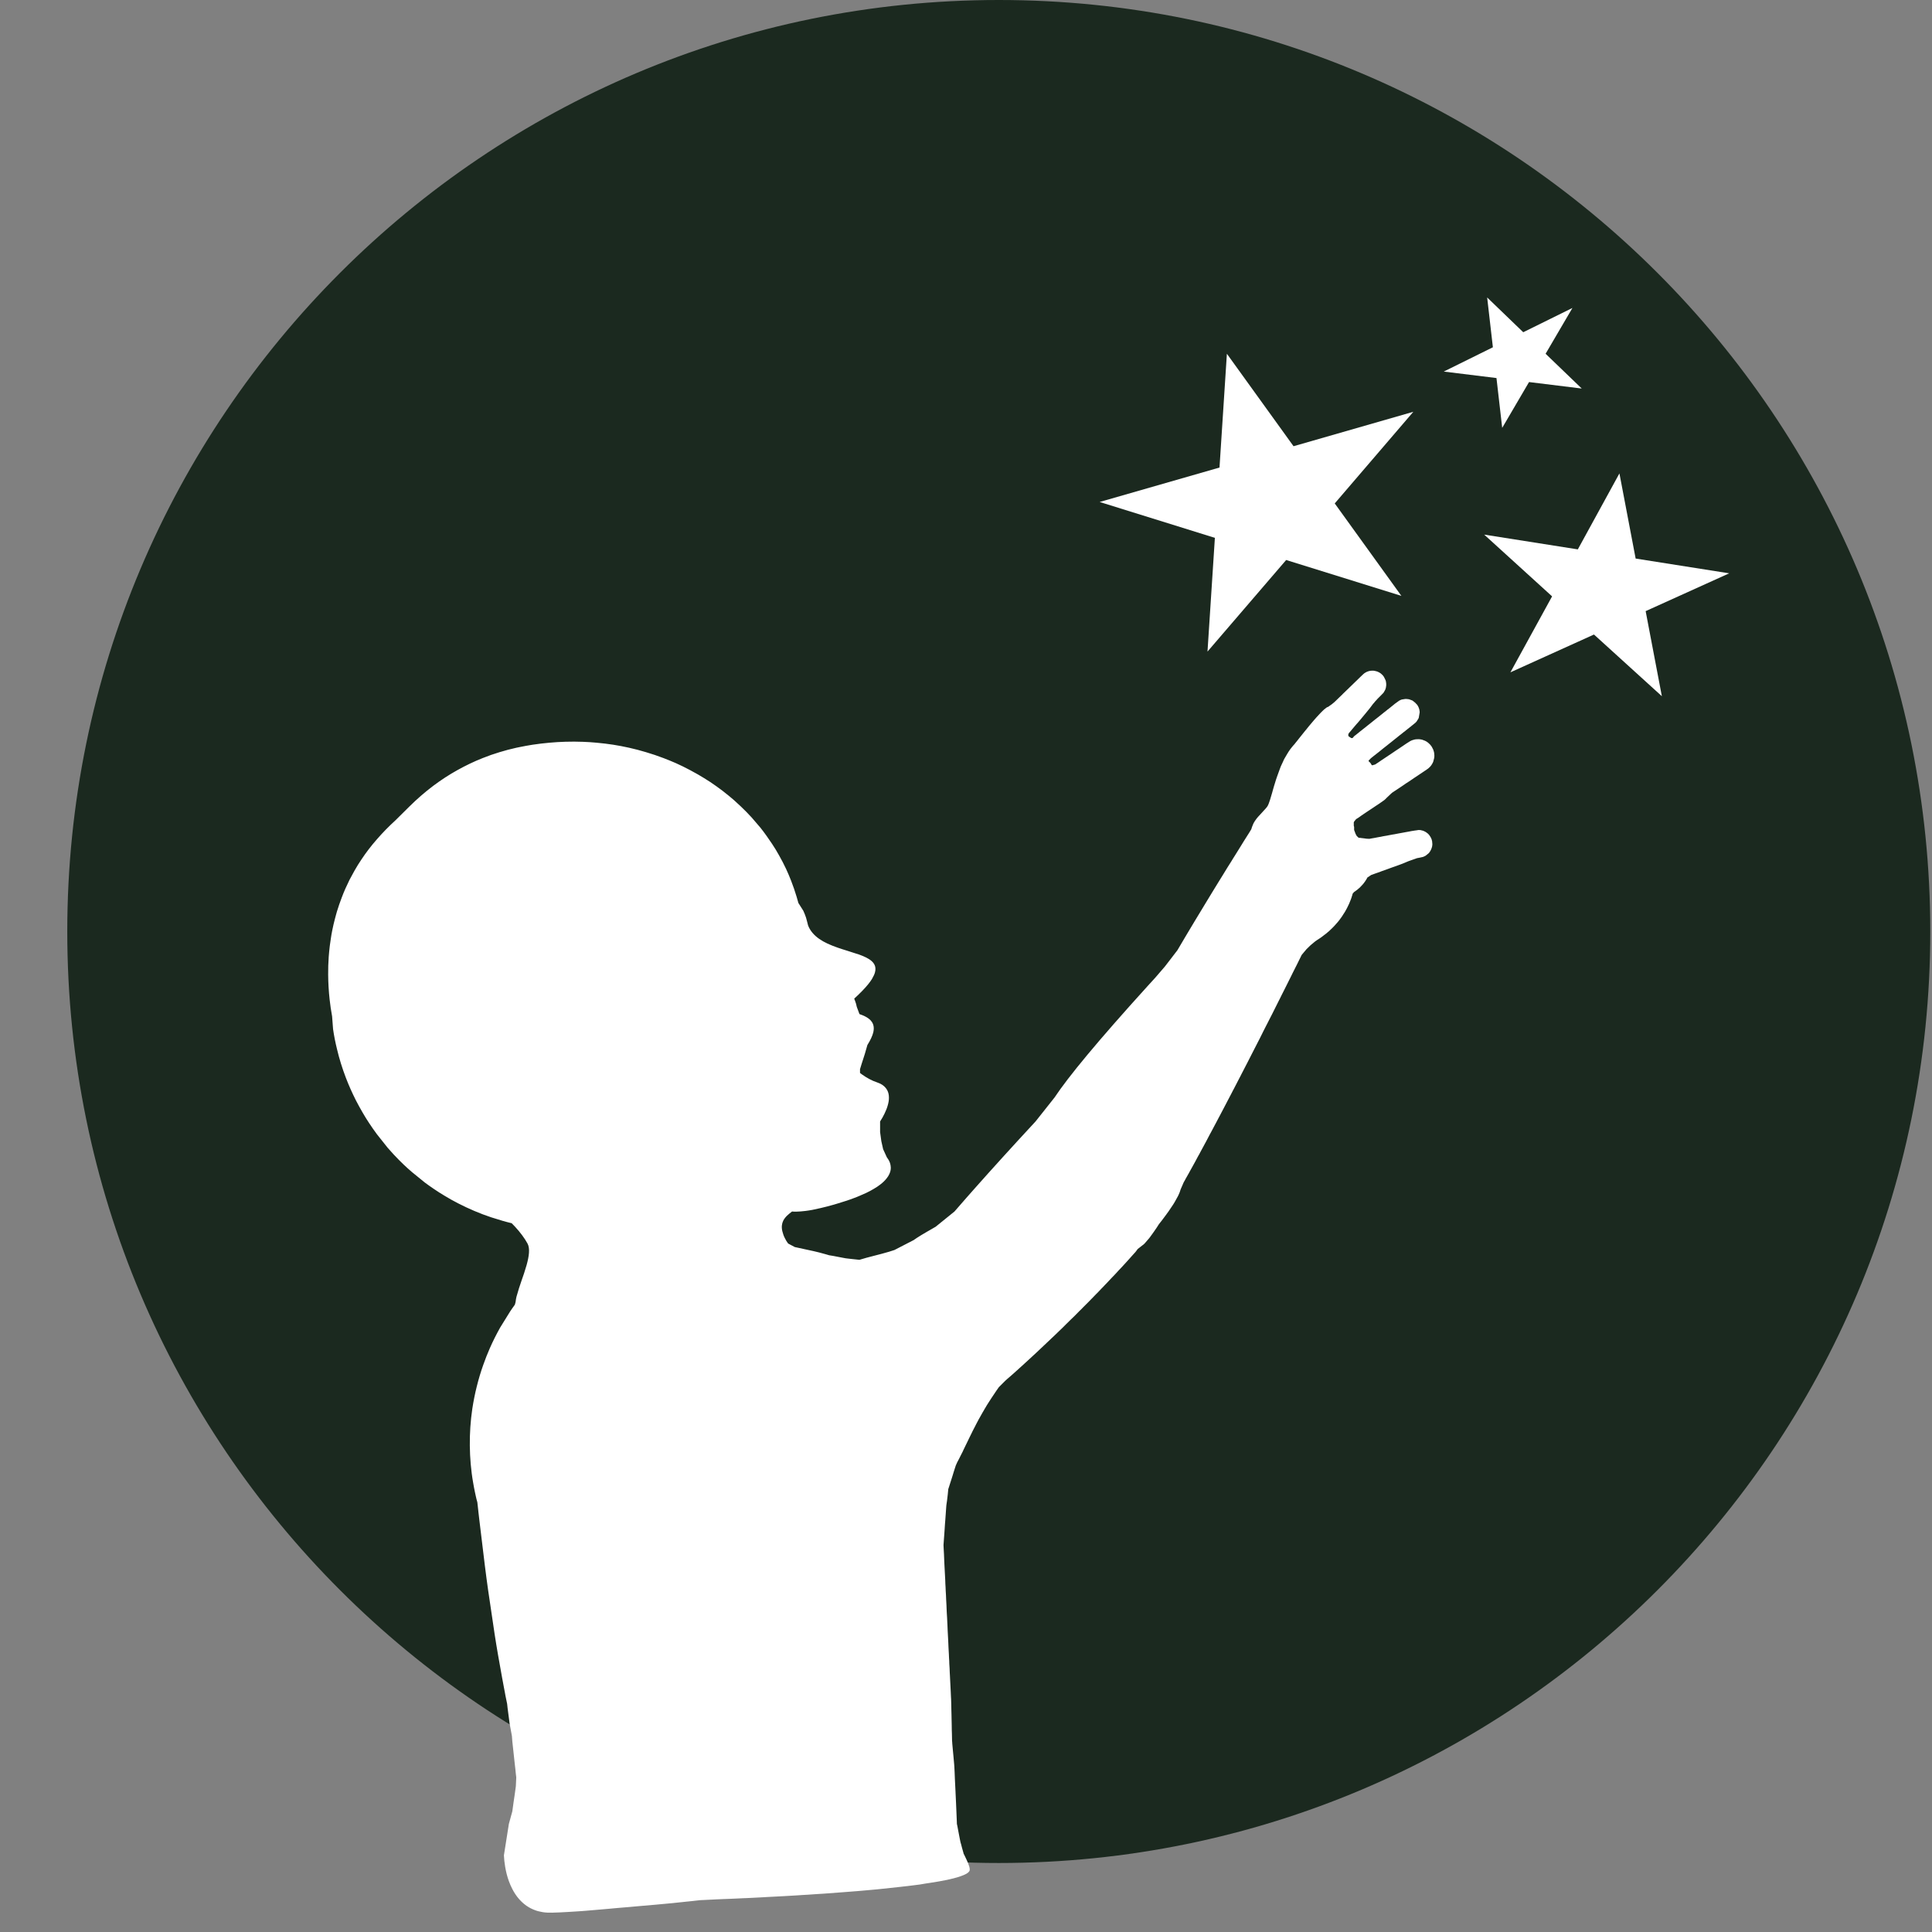 <svg width="28" height="28" viewBox="0 0 28 28" fill="none" xmlns="http://www.w3.org/2000/svg">
<rect x="0" y="0" width="28" height="28" fill="#808080" stroke="none"/>
<path d="M27.975 13.5C27.975 20.956 21.93 27 14.475 27C7.019 27 0.975 20.956 0.975 13.5C0.975 6.044 7.019 0 14.475 0C21.93 0 27.975 6.044 27.975 13.5Z" fill="#1B291F"/>
<path d="M17.781 5.127L18.747 6.467L20.483 5.968L19.344 7.296L20.31 8.636L18.64 8.116L17.5 9.443L17.607 7.795L15.937 7.275L17.674 6.776L17.781 5.127Z" fill="white"/>
<path d="M23.47 6.861L23.705 8.095L25.061 8.309L23.85 8.857L24.085 10.09L23.101 9.196L21.89 9.744L22.494 8.643L21.51 7.748L22.867 7.962L23.47 6.861Z" fill="white"/>
<path d="M21.553 4.311L22.076 4.815L22.789 4.463L22.4 5.127L22.924 5.631L22.16 5.537L21.771 6.201L21.688 5.479L20.924 5.385L21.636 5.033L21.553 4.311Z" fill="white"/>
<path fill-rule="evenodd" clip-rule="evenodd" d="M16.022 18.614L16.013 18.623L15.988 18.65C15.996 18.641 16.005 18.632 16.013 18.623C16.016 18.62 16.019 18.617 16.022 18.614ZM15.886 18.755L15.854 18.788L15.866 18.776L15.886 18.755ZM14.119 20.695C14.117 20.701 14.114 20.706 14.111 20.711C14.105 20.723 14.1 20.733 14.094 20.744L14.119 20.695ZM10.676 27.515L10.557 27.52L10.602 27.518L10.676 27.515Z" fill="white"/>
<path d="M18.433 11.502C18.429 11.515 18.426 11.527 18.422 11.539C18.419 11.548 18.417 11.557 18.414 11.566C18.413 11.572 18.411 11.577 18.409 11.583L18.405 11.595C18.401 11.609 18.396 11.622 18.392 11.633C18.39 11.64 18.387 11.646 18.385 11.652C18.381 11.662 18.377 11.67 18.373 11.678C18.369 11.684 18.366 11.69 18.362 11.695C18.356 11.702 18.35 11.71 18.344 11.717C18.34 11.721 18.337 11.725 18.333 11.729C18.326 11.738 18.318 11.746 18.31 11.754C18.304 11.76 18.298 11.767 18.293 11.773L18.233 11.838L18.212 11.863C18.203 11.874 18.195 11.886 18.187 11.898C18.181 11.908 18.175 11.918 18.169 11.928C18.167 11.933 18.164 11.938 18.162 11.943L18.145 11.985C18.141 11.995 18.138 12.006 18.135 12.017L18.128 12.029L18.1 12.075L18.084 12.1L18.027 12.19L17.984 12.26L17.895 12.403L17.871 12.441L17.848 12.479C17.828 12.511 17.808 12.543 17.788 12.574C17.767 12.609 17.746 12.643 17.725 12.677C17.701 12.715 17.678 12.753 17.655 12.79L17.568 12.932C17.544 12.972 17.519 13.012 17.495 13.052L17.406 13.199C17.375 13.249 17.346 13.298 17.317 13.346L17.227 13.496C17.208 13.528 17.189 13.559 17.171 13.59L17.092 13.724L17.063 13.773L17.035 13.809L16.999 13.856L16.953 13.916L16.882 14.008L16.746 14.166L16.696 14.221C16.678 14.241 16.66 14.261 16.642 14.28C15.893 15.106 15.482 15.607 15.283 15.906L15.008 16.253C14.665 16.623 14.376 16.942 14.133 17.216L14.004 17.362C13.944 17.43 13.887 17.496 13.833 17.558L13.56 17.779C13.466 17.834 13.371 17.886 13.287 17.941C13.272 17.951 13.257 17.961 13.242 17.972L12.963 18.116C12.938 18.125 12.912 18.133 12.885 18.141C12.742 18.184 12.589 18.216 12.456 18.258L12.435 18.256L12.35 18.247L12.305 18.242L12.255 18.236L12.181 18.222L12.077 18.202L12.016 18.192C12.001 18.187 11.987 18.183 11.972 18.179L11.928 18.167C11.91 18.162 11.891 18.157 11.873 18.152L11.794 18.133C11.702 18.112 11.61 18.092 11.518 18.073L11.422 18.022C11.404 17.998 11.387 17.971 11.373 17.941C11.358 17.912 11.347 17.879 11.338 17.843C11.324 17.783 11.331 17.735 11.35 17.694C11.378 17.636 11.43 17.595 11.479 17.558C11.499 17.56 11.521 17.561 11.545 17.56C11.582 17.559 11.624 17.556 11.672 17.55C11.704 17.546 11.738 17.541 11.775 17.534L11.894 17.508C11.925 17.501 11.958 17.493 11.992 17.484C12.022 17.476 12.054 17.467 12.087 17.458C12.105 17.453 12.123 17.448 12.14 17.442C12.18 17.43 12.219 17.418 12.255 17.406C12.3 17.392 12.341 17.377 12.38 17.362C12.409 17.351 12.438 17.34 12.464 17.328L12.555 17.288C12.596 17.268 12.633 17.249 12.665 17.229C12.7 17.209 12.729 17.189 12.755 17.169C12.795 17.139 12.825 17.109 12.848 17.08C12.866 17.058 12.88 17.036 12.889 17.015C12.905 16.981 12.911 16.949 12.91 16.919C12.909 16.896 12.905 16.874 12.898 16.853C12.887 16.822 12.87 16.795 12.852 16.771L12.799 16.655L12.773 16.539L12.755 16.407V16.253C12.78 16.215 12.801 16.177 12.819 16.14C12.838 16.1 12.854 16.062 12.864 16.026C12.877 15.983 12.884 15.943 12.883 15.906C12.883 15.859 12.872 15.818 12.848 15.783C12.832 15.759 12.81 15.738 12.783 15.72C12.762 15.707 12.739 15.696 12.712 15.687C12.636 15.662 12.563 15.622 12.49 15.57C12.482 15.563 12.473 15.557 12.464 15.55V15.495C12.473 15.467 12.481 15.439 12.49 15.41C12.496 15.393 12.501 15.376 12.507 15.358L12.535 15.27C12.548 15.227 12.56 15.185 12.571 15.145C12.616 15.073 12.643 15.014 12.656 14.963C12.671 14.899 12.662 14.85 12.636 14.811C12.614 14.777 12.578 14.751 12.535 14.729C12.511 14.717 12.485 14.707 12.456 14.697L12.417 14.592C12.412 14.563 12.403 14.533 12.391 14.502L12.38 14.473C12.469 14.392 12.536 14.322 12.585 14.261C12.605 14.236 12.622 14.212 12.636 14.19L12.665 14.135C12.672 14.119 12.678 14.105 12.681 14.091C12.687 14.069 12.689 14.048 12.687 14.029C12.684 13.991 12.665 13.959 12.636 13.932C12.614 13.912 12.587 13.894 12.555 13.878C12.525 13.863 12.492 13.849 12.456 13.836L12.276 13.778C12.231 13.764 12.185 13.75 12.14 13.734C12.089 13.716 12.039 13.697 11.992 13.675C11.907 13.635 11.83 13.585 11.775 13.519C11.748 13.487 11.726 13.451 11.711 13.411L11.702 13.375L11.688 13.322L11.681 13.297C11.67 13.264 11.657 13.231 11.642 13.199L11.571 13.087C11.563 13.056 11.554 13.026 11.545 12.996C11.522 12.918 11.495 12.841 11.466 12.766C11.444 12.708 11.419 12.651 11.393 12.594C11.361 12.527 11.328 12.461 11.291 12.397C11.259 12.339 11.225 12.283 11.188 12.228L11.111 12.116C11.082 12.075 11.052 12.035 11.021 11.996L10.894 11.848C10.844 11.793 10.791 11.739 10.736 11.687L10.636 11.595C10.613 11.575 10.589 11.555 10.566 11.536L10.472 11.461C10.414 11.417 10.355 11.375 10.294 11.334C10.236 11.296 10.177 11.26 10.117 11.225C10.078 11.203 10.039 11.181 9.999 11.16C9.932 11.124 9.864 11.091 9.795 11.06C9.735 11.034 9.675 11.009 9.614 10.986C9.532 10.955 9.448 10.926 9.362 10.901C9.282 10.877 9.2 10.855 9.118 10.837C9.042 10.82 8.964 10.805 8.887 10.793C8.808 10.781 8.728 10.771 8.647 10.764C8.582 10.758 8.516 10.753 8.45 10.751C8.365 10.748 8.28 10.747 8.194 10.75C8.117 10.752 8.04 10.757 7.962 10.764C7.881 10.771 7.8 10.781 7.719 10.793C7.657 10.803 7.594 10.814 7.532 10.827C7.516 10.83 7.499 10.834 7.483 10.837C7.4 10.855 7.319 10.877 7.24 10.901C7.157 10.926 7.076 10.954 6.997 10.986C6.87 11.036 6.748 11.095 6.631 11.16C6.508 11.228 6.391 11.305 6.28 11.388C6.158 11.48 6.043 11.58 5.935 11.687L5.73 11.89C5.637 11.975 5.548 12.065 5.464 12.162C5.381 12.256 5.306 12.354 5.239 12.455C5.203 12.508 5.17 12.561 5.139 12.616L5.065 12.752C5.023 12.837 4.985 12.922 4.952 13.01C4.939 13.043 4.927 13.076 4.916 13.109L4.903 13.149C4.896 13.169 4.89 13.19 4.883 13.211L4.87 13.257C4.863 13.28 4.857 13.304 4.851 13.328L4.833 13.401C4.827 13.427 4.822 13.454 4.816 13.48L4.804 13.543L4.801 13.562L4.795 13.601C4.79 13.631 4.786 13.661 4.782 13.691L4.778 13.722C4.775 13.747 4.772 13.772 4.77 13.797L4.764 13.868C4.758 13.954 4.755 14.04 4.756 14.126C4.757 14.245 4.764 14.365 4.777 14.484C4.786 14.566 4.798 14.648 4.813 14.729L4.827 14.914C4.841 15.011 4.86 15.108 4.884 15.204C4.917 15.344 4.96 15.482 5.012 15.618C5.055 15.731 5.105 15.842 5.16 15.951C5.191 16.01 5.223 16.069 5.257 16.127C5.286 16.177 5.316 16.226 5.348 16.274C5.385 16.331 5.424 16.386 5.464 16.44L5.619 16.635C5.647 16.667 5.676 16.7 5.705 16.731C5.753 16.782 5.801 16.831 5.851 16.879C5.89 16.916 5.93 16.952 5.971 16.987L6.158 17.139C6.2 17.17 6.242 17.2 6.285 17.229C6.336 17.264 6.388 17.297 6.44 17.328C6.507 17.369 6.575 17.407 6.644 17.442C6.72 17.481 6.797 17.517 6.875 17.55C6.955 17.584 7.036 17.615 7.118 17.642L7.287 17.694C7.33 17.706 7.373 17.718 7.416 17.728C7.433 17.745 7.449 17.762 7.465 17.779C7.484 17.8 7.503 17.821 7.521 17.843C7.537 17.863 7.553 17.883 7.568 17.903C7.597 17.942 7.623 17.982 7.645 18.022C7.684 18.093 7.667 18.208 7.632 18.334C7.621 18.373 7.608 18.413 7.595 18.454C7.57 18.528 7.543 18.603 7.521 18.672L7.485 18.794C7.483 18.805 7.48 18.817 7.478 18.828L7.472 18.87L7.462 18.908C7.455 18.917 7.449 18.926 7.443 18.935L7.425 18.96L7.393 19.007L7.248 19.241C7.194 19.338 7.144 19.437 7.099 19.539C7.064 19.619 7.032 19.7 7.003 19.783C6.967 19.884 6.936 19.988 6.91 20.093C6.883 20.199 6.862 20.308 6.845 20.417C6.819 20.593 6.807 20.772 6.809 20.952C6.81 21.041 6.814 21.13 6.822 21.219C6.83 21.308 6.841 21.398 6.857 21.487C6.864 21.531 6.873 21.576 6.882 21.62L6.895 21.68C6.898 21.694 6.902 21.709 6.905 21.724L6.918 21.772L6.925 21.834L6.931 21.888L6.934 21.917C6.938 21.951 6.942 21.986 6.946 22.021L7.027 22.69C7.035 22.752 7.043 22.814 7.051 22.877L7.075 23.051L7.169 23.686L7.193 23.837C7.201 23.886 7.21 23.936 7.218 23.985L7.276 24.31L7.304 24.46C7.308 24.481 7.312 24.502 7.316 24.523C7.319 24.541 7.323 24.559 7.326 24.578C7.334 24.617 7.342 24.656 7.35 24.695L7.356 24.752L7.386 24.981L7.414 25.132L7.419 25.16C7.421 25.186 7.423 25.212 7.425 25.238L7.461 25.57L7.469 25.639L7.476 25.709L7.482 25.758L7.476 25.888L7.474 25.903L7.459 26.012L7.443 26.12L7.425 26.251L7.375 26.433L7.303 26.889C7.306 26.942 7.311 26.998 7.321 27.054C7.333 27.124 7.35 27.195 7.375 27.263C7.389 27.302 7.406 27.34 7.425 27.377C7.452 27.43 7.485 27.48 7.524 27.524C7.588 27.597 7.668 27.655 7.766 27.688C7.779 27.693 7.793 27.697 7.807 27.7C7.845 27.71 7.887 27.717 7.931 27.719C7.967 27.721 8.028 27.72 8.111 27.716C8.145 27.715 8.184 27.713 8.225 27.71C8.274 27.708 8.328 27.704 8.386 27.7L8.427 27.697L8.44 27.697L8.441 27.696L8.469 27.694L8.669 27.677L8.808 27.665L8.949 27.652L9.117 27.638L9.283 27.623L9.382 27.615L9.525 27.602L9.622 27.593C9.664 27.589 9.707 27.585 9.75 27.581L9.863 27.569L9.884 27.567L9.939 27.561C9.972 27.558 10.005 27.554 10.037 27.551L10.107 27.543L10.156 27.538L10.184 27.537L10.326 27.53L10.383 27.527C10.415 27.526 10.446 27.525 10.478 27.523L10.557 27.52L10.676 27.515L10.737 27.512L10.778 27.51L10.811 27.509C10.839 27.507 10.867 27.506 10.895 27.505L11.07 27.496L11.1 27.494L11.136 27.492L11.155 27.491L11.254 27.486C11.291 27.484 11.329 27.482 11.367 27.48L11.555 27.469L11.627 27.464L11.716 27.459L11.83 27.451L11.894 27.447C11.911 27.446 11.927 27.445 11.944 27.444C11.952 27.443 11.961 27.442 11.97 27.442L12.156 27.428L12.21 27.424L12.429 27.407L12.476 27.403L12.621 27.39C12.651 27.387 12.681 27.385 12.711 27.382L12.768 27.376L13.048 27.346L13.218 27.326C13.256 27.322 13.293 27.317 13.329 27.312L13.406 27.299L13.577 27.272L13.607 27.267L13.728 27.244C13.746 27.24 13.763 27.236 13.78 27.232L13.869 27.209C13.887 27.204 13.904 27.198 13.919 27.193C13.936 27.187 13.952 27.181 13.966 27.175C13.995 27.163 14.018 27.15 14.033 27.136C14.046 27.125 14.053 27.113 14.054 27.102C14.056 27.09 14.053 27.074 14.048 27.054C14.04 27.026 14.027 26.991 14.007 26.95L13.977 26.887C13.973 26.88 13.97 26.873 13.966 26.866L13.959 26.839L13.947 26.797L13.941 26.775L13.928 26.725L13.923 26.709L13.919 26.694L13.911 26.654L13.898 26.587L13.888 26.534L13.875 26.465L13.868 26.433L13.867 26.401L13.865 26.352L13.86 26.233L13.856 26.14L13.851 26.032L13.849 25.992L13.848 25.966L13.844 25.885L13.839 25.783L13.835 25.683L13.831 25.602L13.828 25.564L13.822 25.497L13.818 25.452L13.81 25.368L13.801 25.269L13.8 25.249L13.798 25.23L13.797 25.182L13.796 25.13L13.794 25.073L13.793 25L13.791 24.914L13.79 24.857L13.788 24.784L13.786 24.69L13.784 24.624L13.782 24.59L13.779 24.521L13.775 24.441L13.769 24.325L13.767 24.282L13.765 24.249L13.764 24.227L13.763 24.2L13.762 24.175L13.76 24.143L13.758 24.113L13.757 24.074L13.754 24.026L13.752 23.976L13.749 23.925L13.746 23.868L13.744 23.82L13.742 23.775L13.735 23.645L13.734 23.625L13.731 23.55L13.729 23.513L13.726 23.446L13.722 23.383L13.72 23.343L13.717 23.266L13.712 23.175L13.71 23.122L13.706 23.056L13.704 23.006L13.701 22.957L13.699 22.898L13.688 22.69L13.685 22.628L13.681 22.527L13.677 22.455L13.674 22.392L13.676 22.365L13.68 22.308L13.686 22.227L13.691 22.155L13.695 22.091L13.7 22.029L13.706 21.945L13.712 21.859L13.715 21.819C13.716 21.811 13.717 21.804 13.718 21.797C13.72 21.781 13.723 21.765 13.725 21.749C13.729 21.718 13.733 21.687 13.736 21.656C13.739 21.632 13.741 21.607 13.743 21.582L13.755 21.545L13.768 21.504L13.78 21.467L13.792 21.429L13.805 21.388L13.818 21.345L13.838 21.282L13.852 21.239L13.872 21.194C13.881 21.178 13.89 21.161 13.899 21.143L13.931 21.079L13.944 21.054L13.956 21.03L13.959 21.022L13.999 20.939L14.011 20.915L14.023 20.89C14.031 20.873 14.039 20.857 14.047 20.84C14.06 20.814 14.073 20.788 14.086 20.761L14.094 20.744C14.1 20.733 14.105 20.723 14.111 20.711L14.119 20.695L14.12 20.694C14.128 20.677 14.137 20.66 14.146 20.643L14.157 20.622C14.166 20.604 14.176 20.586 14.186 20.567L14.192 20.557C14.198 20.546 14.204 20.534 14.211 20.523C14.221 20.504 14.231 20.486 14.242 20.468C14.248 20.456 14.255 20.445 14.262 20.434L14.271 20.418C14.277 20.407 14.284 20.396 14.291 20.385L14.3 20.369C14.305 20.361 14.311 20.352 14.316 20.344C14.322 20.334 14.329 20.324 14.335 20.314C14.347 20.295 14.36 20.276 14.372 20.257C14.389 20.23 14.407 20.204 14.425 20.178L14.439 20.157C14.452 20.139 14.464 20.121 14.476 20.104L14.568 20.012L14.591 19.991L14.593 19.989L14.621 19.965L14.634 19.954L14.675 19.918L14.724 19.874L14.742 19.858L14.767 19.835C14.786 19.818 14.806 19.801 14.825 19.783L14.841 19.768L14.874 19.738L14.913 19.702L15.016 19.607L15.05 19.575L15.272 19.365L15.29 19.348L15.351 19.289L15.404 19.238L15.428 19.214L15.441 19.201L15.45 19.192L15.524 19.119C15.54 19.104 15.556 19.088 15.572 19.073L15.646 18.998L15.677 18.968L15.697 18.947L15.723 18.921L15.746 18.898L15.791 18.853L15.81 18.833L15.837 18.806L15.854 18.788L15.886 18.755L15.915 18.726C15.932 18.708 15.949 18.69 15.966 18.672L15.988 18.65L16.013 18.623L16.022 18.614L16.03 18.606L16.062 18.572L16.107 18.524L16.134 18.496L16.172 18.456L16.212 18.412L16.252 18.37L16.277 18.343L16.298 18.32L16.359 18.253L16.367 18.244L16.382 18.227L16.407 18.199C16.424 18.181 16.44 18.163 16.456 18.145L16.472 18.124L16.488 18.102C16.497 18.096 16.509 18.087 16.524 18.074L16.561 18.045L16.572 18.037C16.577 18.032 16.584 18.026 16.59 18.02L16.654 17.946C16.658 17.941 16.663 17.935 16.667 17.929L16.706 17.875C16.711 17.869 16.716 17.861 16.721 17.854L16.761 17.796C16.765 17.788 16.77 17.781 16.776 17.773C16.782 17.763 16.788 17.753 16.795 17.743L16.809 17.725C16.818 17.713 16.827 17.702 16.836 17.691L16.901 17.604L16.907 17.596L16.909 17.592L16.913 17.587C16.92 17.578 16.926 17.569 16.933 17.56L16.995 17.468L16.999 17.462L16.999 17.461L17.005 17.453C17.012 17.442 17.019 17.431 17.025 17.42L17.072 17.335L17.081 17.316C17.086 17.305 17.091 17.294 17.095 17.284L17.101 17.267C17.104 17.259 17.107 17.25 17.109 17.242L17.119 17.218L17.137 17.177L17.155 17.135L17.174 17.102L17.181 17.088L17.197 17.06L17.233 16.996L17.252 16.961L17.27 16.929L17.322 16.835L17.329 16.822L17.355 16.773L17.368 16.749L17.381 16.727L17.398 16.694C17.41 16.671 17.423 16.649 17.435 16.626L17.464 16.572L17.481 16.541L17.527 16.453C17.541 16.428 17.555 16.402 17.568 16.377L17.626 16.268L17.66 16.203L17.673 16.179L17.734 16.063L17.744 16.044L17.768 15.998L17.795 15.946C17.812 15.914 17.829 15.883 17.845 15.851L17.869 15.804L17.882 15.78L17.96 15.629L17.977 15.597L17.99 15.571L18.056 15.443L18.083 15.391L18.115 15.328L18.156 15.248L18.181 15.199L18.218 15.127L18.255 15.055L18.279 15.007L18.298 14.969L18.299 14.966L18.356 14.854L18.365 14.837L18.403 14.762L18.436 14.698L18.459 14.652L18.488 14.594L18.517 14.536L18.527 14.516L18.553 14.465L18.569 14.432L18.613 14.345L18.642 14.287L18.655 14.261L18.681 14.209L18.707 14.157L18.712 14.147L18.731 14.108L18.744 14.082L18.789 13.993L18.798 13.975L18.829 13.912L18.851 13.868L18.858 13.853L18.866 13.838L18.887 13.813L18.903 13.794L18.933 13.759L18.919 13.773C18.924 13.767 18.93 13.762 18.935 13.756C18.947 13.744 18.959 13.732 18.971 13.721C18.976 13.716 18.981 13.711 18.986 13.706C18.992 13.701 18.997 13.697 19.002 13.692C19.017 13.679 19.031 13.667 19.045 13.656C19.049 13.653 19.053 13.649 19.057 13.646C19.062 13.643 19.067 13.639 19.071 13.636C19.079 13.63 19.087 13.625 19.094 13.62C19.105 13.614 19.115 13.607 19.125 13.6C19.134 13.594 19.142 13.589 19.15 13.583L19.228 13.523L19.239 13.513C19.247 13.507 19.254 13.501 19.261 13.495L19.309 13.449L19.323 13.435C19.329 13.429 19.335 13.423 19.341 13.416L19.388 13.363C19.396 13.353 19.404 13.343 19.412 13.333C19.42 13.322 19.428 13.311 19.436 13.3C19.443 13.29 19.451 13.28 19.457 13.269L19.493 13.213C19.5 13.201 19.507 13.189 19.513 13.177L19.526 13.152L19.554 13.094C19.556 13.088 19.559 13.082 19.561 13.076L19.576 13.039C19.58 13.029 19.583 13.019 19.587 13.009L19.588 13.004L19.59 13L19.592 12.991L19.598 12.974C19.6 12.966 19.602 12.958 19.604 12.951L19.619 12.934L19.624 12.928C19.627 12.927 19.63 12.924 19.633 12.922L19.651 12.909L19.677 12.889C19.682 12.885 19.687 12.881 19.691 12.877C19.699 12.871 19.706 12.864 19.713 12.857L19.73 12.839L19.747 12.821C19.753 12.815 19.758 12.809 19.763 12.802L19.785 12.772L19.787 12.769L19.787 12.768L19.791 12.763C19.795 12.757 19.799 12.75 19.803 12.744L19.813 12.726C19.813 12.724 19.814 12.723 19.814 12.722C19.815 12.721 19.816 12.72 19.816 12.719L19.844 12.7L19.872 12.681L19.887 12.676L19.903 12.67L19.936 12.658L19.965 12.648L20.012 12.631L20.024 12.626L20.048 12.618L20.084 12.605L20.152 12.58L20.191 12.566L20.223 12.555L20.245 12.547C20.256 12.543 20.27 12.538 20.286 12.532L20.326 12.517C20.339 12.512 20.352 12.507 20.365 12.501C20.374 12.498 20.384 12.494 20.393 12.489C20.401 12.486 20.41 12.482 20.418 12.479L20.438 12.472L20.466 12.462L20.503 12.449L20.54 12.436L20.549 12.435L20.584 12.428L20.624 12.419C20.633 12.415 20.642 12.412 20.651 12.407C20.655 12.405 20.659 12.402 20.663 12.4L20.703 12.368C20.708 12.363 20.712 12.357 20.717 12.352C20.722 12.345 20.726 12.339 20.73 12.332C20.735 12.324 20.739 12.316 20.742 12.308C20.748 12.294 20.753 12.279 20.756 12.264C20.757 12.255 20.758 12.245 20.759 12.236L20.756 12.2C20.756 12.197 20.755 12.194 20.755 12.19C20.754 12.188 20.754 12.186 20.753 12.184C20.752 12.176 20.749 12.167 20.746 12.159C20.742 12.148 20.736 12.137 20.73 12.127C20.726 12.12 20.722 12.113 20.717 12.107L20.703 12.09C20.695 12.082 20.687 12.075 20.678 12.069C20.67 12.062 20.66 12.056 20.651 12.052C20.639 12.045 20.627 12.04 20.614 12.037L20.584 12.03C20.575 12.029 20.567 12.029 20.559 12.029L20.54 12.032L20.527 12.034L20.503 12.037L20.48 12.041L20.459 12.044L20.418 12.052L20.401 12.055L20.373 12.06L20.33 12.068L20.286 12.076L20.269 12.079L20.238 12.085L20.207 12.091L20.175 12.096L20.161 12.099L20.127 12.105L20.098 12.111L20.067 12.116L20.039 12.121L20.012 12.127L19.999 12.129L19.965 12.135L19.93 12.142L19.896 12.148L19.883 12.15L19.857 12.155L19.846 12.157L19.804 12.155L19.769 12.15L19.734 12.146C19.719 12.143 19.704 12.142 19.691 12.142L19.672 12.124L19.663 12.116L19.646 12.085L19.635 12.055L19.625 12.029V12.018V11.985L19.62 11.967V11.943V11.918L19.625 11.907L19.653 11.872L19.691 11.848L19.705 11.838L19.73 11.82L19.755 11.803L19.798 11.774L19.816 11.762L19.834 11.75L19.896 11.709L19.924 11.69L19.942 11.678L19.992 11.645L20.006 11.635L20.063 11.595C20.074 11.586 20.084 11.576 20.093 11.566L20.112 11.548L20.151 11.511L20.175 11.489L20.202 11.471L20.252 11.438L20.276 11.422L20.303 11.404L20.343 11.377L20.373 11.356L20.418 11.327L20.47 11.292L20.496 11.274L20.522 11.257L20.552 11.237L20.583 11.216L20.61 11.198L20.637 11.18L20.653 11.169L20.669 11.159L20.682 11.149C20.688 11.146 20.693 11.142 20.698 11.138L20.726 11.112L20.735 11.101C20.738 11.097 20.741 11.094 20.744 11.09L20.759 11.065L20.765 11.054C20.767 11.048 20.77 11.043 20.772 11.037L20.785 10.987C20.786 10.982 20.787 10.977 20.787 10.972L20.788 10.952V10.95L20.785 10.914L20.782 10.898C20.781 10.895 20.781 10.893 20.78 10.891C20.778 10.882 20.775 10.873 20.772 10.865L20.752 10.826C20.75 10.822 20.748 10.819 20.746 10.816C20.739 10.807 20.733 10.798 20.726 10.791L20.701 10.767C20.698 10.765 20.695 10.762 20.692 10.76L20.677 10.749C20.669 10.745 20.661 10.74 20.653 10.736L20.61 10.72C20.608 10.72 20.606 10.72 20.605 10.719L20.583 10.715C20.576 10.714 20.569 10.713 20.562 10.713L20.53 10.714C20.52 10.714 20.51 10.716 20.5 10.718L20.466 10.728C20.456 10.732 20.446 10.736 20.436 10.742L20.382 10.776L20.357 10.793L20.348 10.799L20.328 10.813L20.308 10.826L20.292 10.837L20.276 10.848L20.25 10.865L20.241 10.871L20.221 10.884L20.201 10.898L20.183 10.91L20.164 10.923L20.142 10.938L20.12 10.952L20.098 10.967L20.077 10.981L20.059 10.993L20.033 11.01L20.017 11.021L20.001 11.032L19.985 11.043L19.969 11.054L19.947 11.068L19.931 11.079L19.887 11.092L19.877 11.084C19.874 11.078 19.871 11.073 19.868 11.068C19.863 11.06 19.858 11.053 19.851 11.047L19.835 11.032V11.023L19.867 10.99L19.883 10.977L19.898 10.965L19.914 10.952L19.933 10.938L19.951 10.923L19.972 10.907L19.992 10.891L20.024 10.865L20.041 10.851L20.097 10.807L20.122 10.787L20.147 10.767L20.165 10.753L20.201 10.724L20.221 10.708L20.235 10.697L20.25 10.685L20.266 10.672L20.282 10.659L20.295 10.649L20.308 10.639L20.34 10.613L20.359 10.599L20.377 10.584L20.406 10.561L20.419 10.551L20.431 10.541L20.447 10.529L20.462 10.516L20.475 10.506L20.508 10.479L20.515 10.473C20.52 10.468 20.525 10.462 20.53 10.457L20.542 10.438L20.557 10.414C20.559 10.41 20.561 10.405 20.562 10.401L20.575 10.324L20.574 10.309C20.573 10.3 20.572 10.292 20.57 10.283L20.562 10.258C20.557 10.244 20.549 10.23 20.54 10.216L20.52 10.195L20.51 10.184L20.475 10.156C20.472 10.155 20.469 10.153 20.466 10.151L20.447 10.144L20.419 10.134L20.383 10.13C20.378 10.129 20.372 10.129 20.366 10.13L20.341 10.134L20.328 10.136L20.315 10.138C20.302 10.143 20.288 10.148 20.276 10.156L20.215 10.2L20.198 10.214L20.181 10.228L20.172 10.235L20.156 10.248L20.12 10.277L20.111 10.283L20.077 10.311L20.062 10.322L20.024 10.353L20.011 10.363L19.984 10.385L19.956 10.407L19.93 10.427L19.904 10.448L19.874 10.472L19.844 10.496L19.816 10.518L19.788 10.541L19.775 10.551L19.748 10.572L19.741 10.578L19.706 10.605L19.697 10.613L19.682 10.625L19.667 10.637L19.647 10.653L19.639 10.659L19.627 10.668L19.602 10.697H19.584L19.553 10.677L19.541 10.666V10.639L19.553 10.62L19.569 10.602L19.584 10.584L19.632 10.527L19.667 10.486L19.674 10.479L19.713 10.433L19.729 10.414L19.742 10.398L19.771 10.363C19.778 10.355 19.785 10.347 19.792 10.338L19.822 10.301L19.853 10.263C19.87 10.241 19.885 10.221 19.898 10.203L19.915 10.184L19.931 10.164L19.952 10.142L19.962 10.13L19.993 10.099L20.011 10.081L20.048 10.043C20.05 10.041 20.052 10.038 20.054 10.035L20.076 9.996C20.079 9.987 20.082 9.977 20.085 9.968L20.09 9.934C20.09 9.927 20.09 9.921 20.09 9.915C20.09 9.912 20.09 9.909 20.09 9.907C20.089 9.897 20.088 9.888 20.086 9.878C20.084 9.872 20.083 9.865 20.081 9.859L20.069 9.834L20.057 9.81C20.05 9.799 20.042 9.788 20.032 9.779C20.025 9.772 20.018 9.766 20.011 9.76C19.996 9.749 19.98 9.74 19.964 9.734C19.961 9.733 19.959 9.732 19.956 9.731L19.92 9.722C19.91 9.72 19.899 9.72 19.889 9.72C19.882 9.72 19.874 9.72 19.867 9.721C19.85 9.723 19.832 9.727 19.816 9.734C19.811 9.736 19.806 9.738 19.802 9.74L19.775 9.756C19.768 9.761 19.762 9.766 19.756 9.772L19.716 9.81L19.682 9.843L19.666 9.859L19.647 9.877L19.616 9.907L19.602 9.921L19.577 9.945L19.554 9.967L19.532 9.989L19.524 9.996L19.484 10.035L19.465 10.053L19.451 10.068L19.414 10.103L19.398 10.119L19.379 10.137L19.36 10.156L19.351 10.164L19.342 10.173L19.329 10.184L19.306 10.203L19.297 10.21L19.271 10.228L19.266 10.232C19.255 10.239 19.249 10.243 19.249 10.244C19.242 10.245 19.234 10.249 19.225 10.255C19.215 10.262 19.203 10.271 19.189 10.283L19.16 10.311L19.154 10.317C19.15 10.321 19.146 10.325 19.142 10.329L19.083 10.392L19.047 10.433L19.018 10.467L19.008 10.479L18.975 10.518L18.945 10.555L18.927 10.578L18.921 10.584C18.902 10.608 18.884 10.631 18.866 10.653L18.853 10.669L18.837 10.689C18.828 10.701 18.819 10.712 18.81 10.723L18.809 10.725L18.802 10.733L18.796 10.741C18.793 10.745 18.789 10.749 18.786 10.753C18.776 10.766 18.766 10.778 18.759 10.787C18.753 10.793 18.749 10.798 18.745 10.802C18.738 10.81 18.732 10.818 18.725 10.826C18.708 10.846 18.692 10.868 18.677 10.891L18.656 10.925L18.616 10.993C18.613 11 18.609 11.007 18.605 11.014L18.596 11.035L18.573 11.084C18.57 11.092 18.566 11.1 18.562 11.108L18.548 11.145L18.503 11.269L18.503 11.27L18.492 11.302C18.487 11.317 18.482 11.333 18.478 11.348L18.464 11.393L18.451 11.438L18.438 11.485L18.433 11.502Z" fill="white"/>
</svg>
